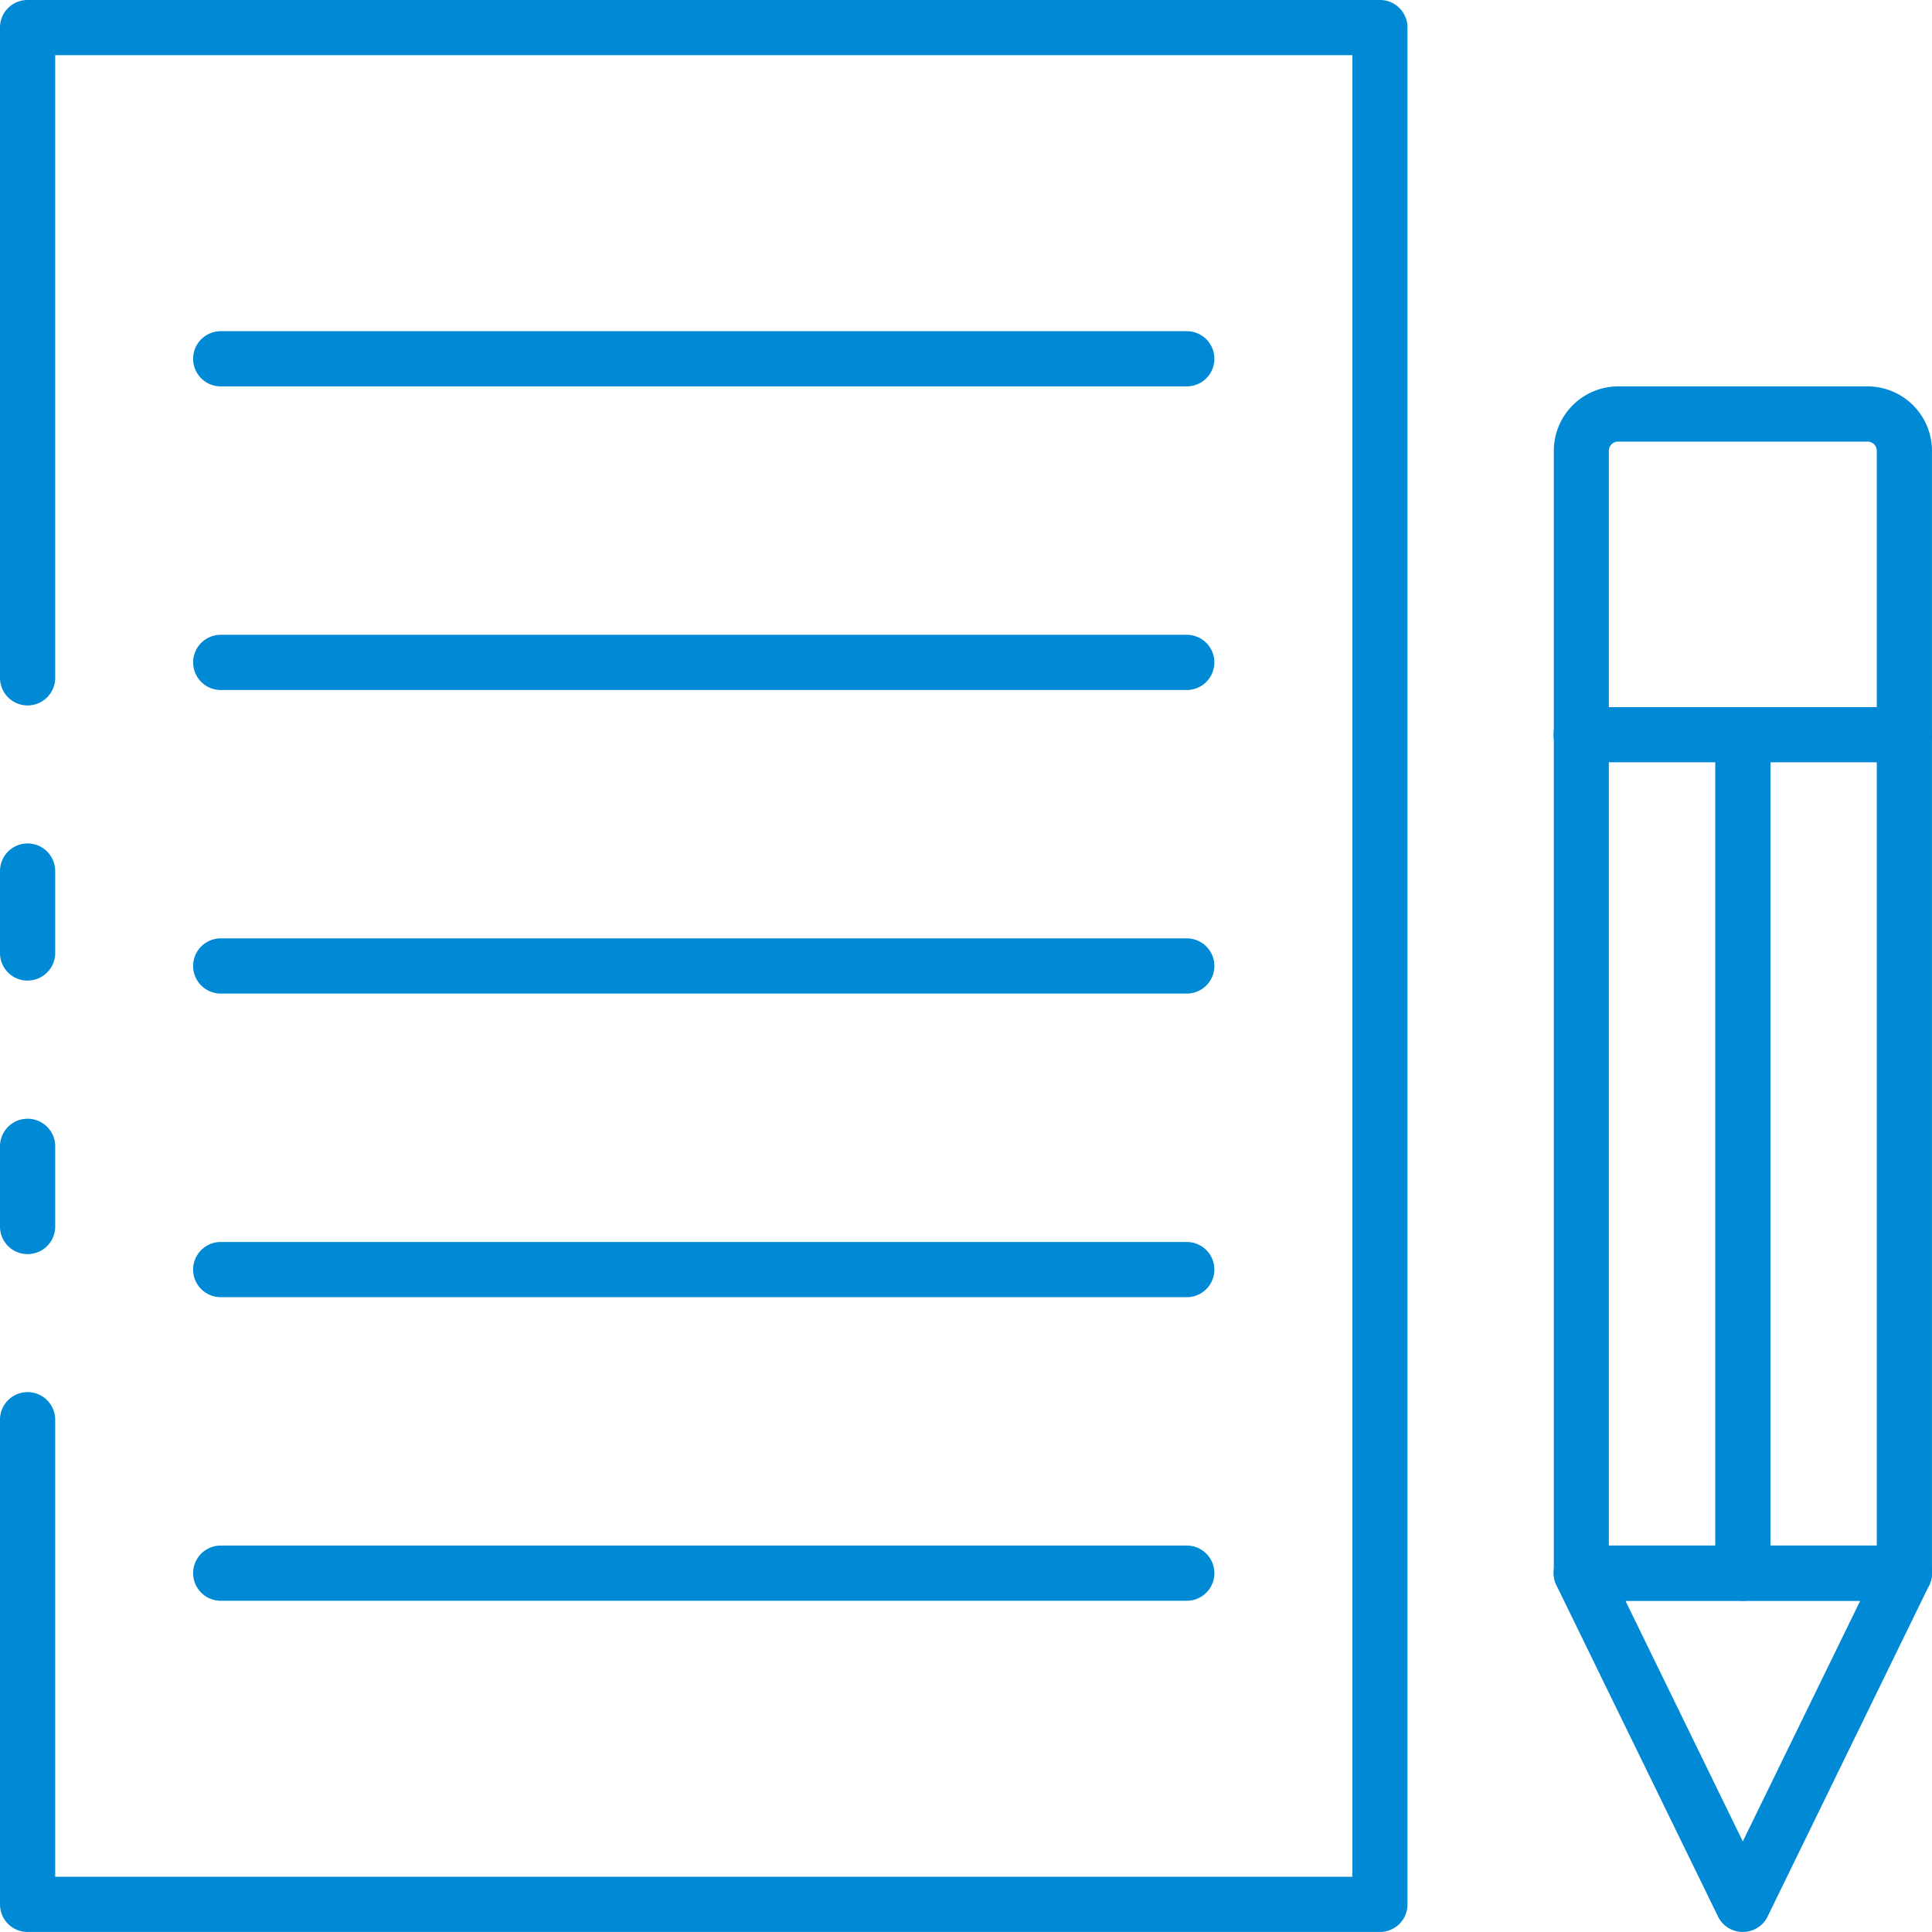 <svg id="_015-paper" data-name="015-paper" xmlns="http://www.w3.org/2000/svg" width="84.247" height="84.245" viewBox="0 0 84.247 84.245">
  <path id="Контур_259" data-name="Контур 259" d="M3.2,38.541a1.2,1.2,0,0,1-1.2-1.2V33.764a1.2,1.2,0,0,1,2.407,0v3.574a1.2,1.2,0,0,1-1.2,1.2Z" transform="translate(-2 4.219)" fill="#008ad5"/>
  <path id="Контур_260" data-name="Контур 260" d="M62.175,86.245H3.2a1.2,1.2,0,0,1-1.2-1.2V63.908a1.2,1.2,0,1,1,2.407,0v19.93H60.972V4.407H4.407V31.558a1.2,1.2,0,0,1-2.407,0V3.2A1.2,1.2,0,0,1,3.2,2H62.175a1.2,1.2,0,0,1,1.2,1.2V85.042A1.2,1.2,0,0,1,62.175,86.245Z" transform="translate(-2 -2)" fill="#008ad5"/>
  <path id="Контур_261" data-name="Контур 261" d="M3.2,48.439a1.2,1.2,0,0,1-1.2-1.2v-3.5a1.2,1.2,0,0,1,2.407,0v3.5A1.2,1.2,0,0,1,3.2,48.439Z" transform="translate(-2 6.248)" fill="#008ad5"/>
  <path id="Контур_262" data-name="Контур 262" d="M52.326,16.407H10.2A1.2,1.2,0,1,1,10.2,14H52.326a1.2,1.2,0,1,1,0,2.407Z" transform="translate(-0.575 0.442)" fill="#008ad5"/>
  <path id="Контур_263" data-name="Контур 263" d="M52.326,27.407H10.2A1.2,1.2,0,1,1,10.2,25H52.326a1.2,1.2,0,1,1,0,2.407Z" transform="translate(-0.575 2.681)" fill="#008ad5"/>
  <path id="Контур_264" data-name="Контур 264" d="M52.326,38.407H10.2A1.2,1.2,0,0,1,10.2,36H52.326a1.2,1.2,0,0,1,0,2.407Z" transform="translate(-0.575 4.919)" fill="#008ad5"/>
  <path id="Контур_265" data-name="Контур 265" d="M52.326,49.407H10.2A1.2,1.2,0,1,1,10.2,47H52.326a1.2,1.2,0,1,1,0,2.407Z" transform="translate(-0.575 7.158)" fill="#008ad5"/>
  <path id="Контур_266" data-name="Контур 266" d="M52.326,60.407H10.2A1.2,1.2,0,1,1,10.2,58H52.326a1.2,1.2,0,1,1,0,2.407Z" transform="translate(-0.575 9.396)" fill="#008ad5"/>
  <path id="Контур_267" data-name="Контур 267" d="M73.586,68.954H59.5a1.2,1.2,0,0,1-1.2-1.2V18.808A2.811,2.811,0,0,1,61.1,16H71.982a2.811,2.811,0,0,1,2.808,2.808V67.751A1.2,1.2,0,0,1,73.586,68.954ZM60.7,66.547H72.383V18.808a.4.4,0,0,0-.4-.4H61.1a.4.4,0,0,0-.4.4Z" transform="translate(9.456 0.849)" fill="#008ad5"/>
  <path id="Контур_268" data-name="Контур 268" d="M66.541,74.849h0a1.2,1.2,0,0,1-1.083-.676L58.414,59.731A1.2,1.2,0,0,1,59.5,58H73.586a1.2,1.2,0,0,1,1.083,1.731L67.624,74.173A1.2,1.2,0,0,1,66.541,74.849ZM61.422,60.407,66.541,70.9l5.12-10.493Z" transform="translate(9.456 9.396)" fill="#008ad5"/>
  <path id="Контур_269" data-name="Контур 269" d="M73.587,30.027H59.494a1.2,1.2,0,0,1,0-2.407H73.587a1.2,1.2,0,0,1,0,2.407Z" transform="translate(9.455 3.214)" fill="#008ad5"/>
  <path id="Контур_270" data-name="Контур 270" d="M65.349,66.59a1.2,1.2,0,0,1-1.2-1.2V28.824a1.2,1.2,0,0,1,2.407,0V65.386A1.2,1.2,0,0,1,65.349,66.59Z" transform="translate(10.647 3.214)" fill="#008ad5"/>
</svg>
